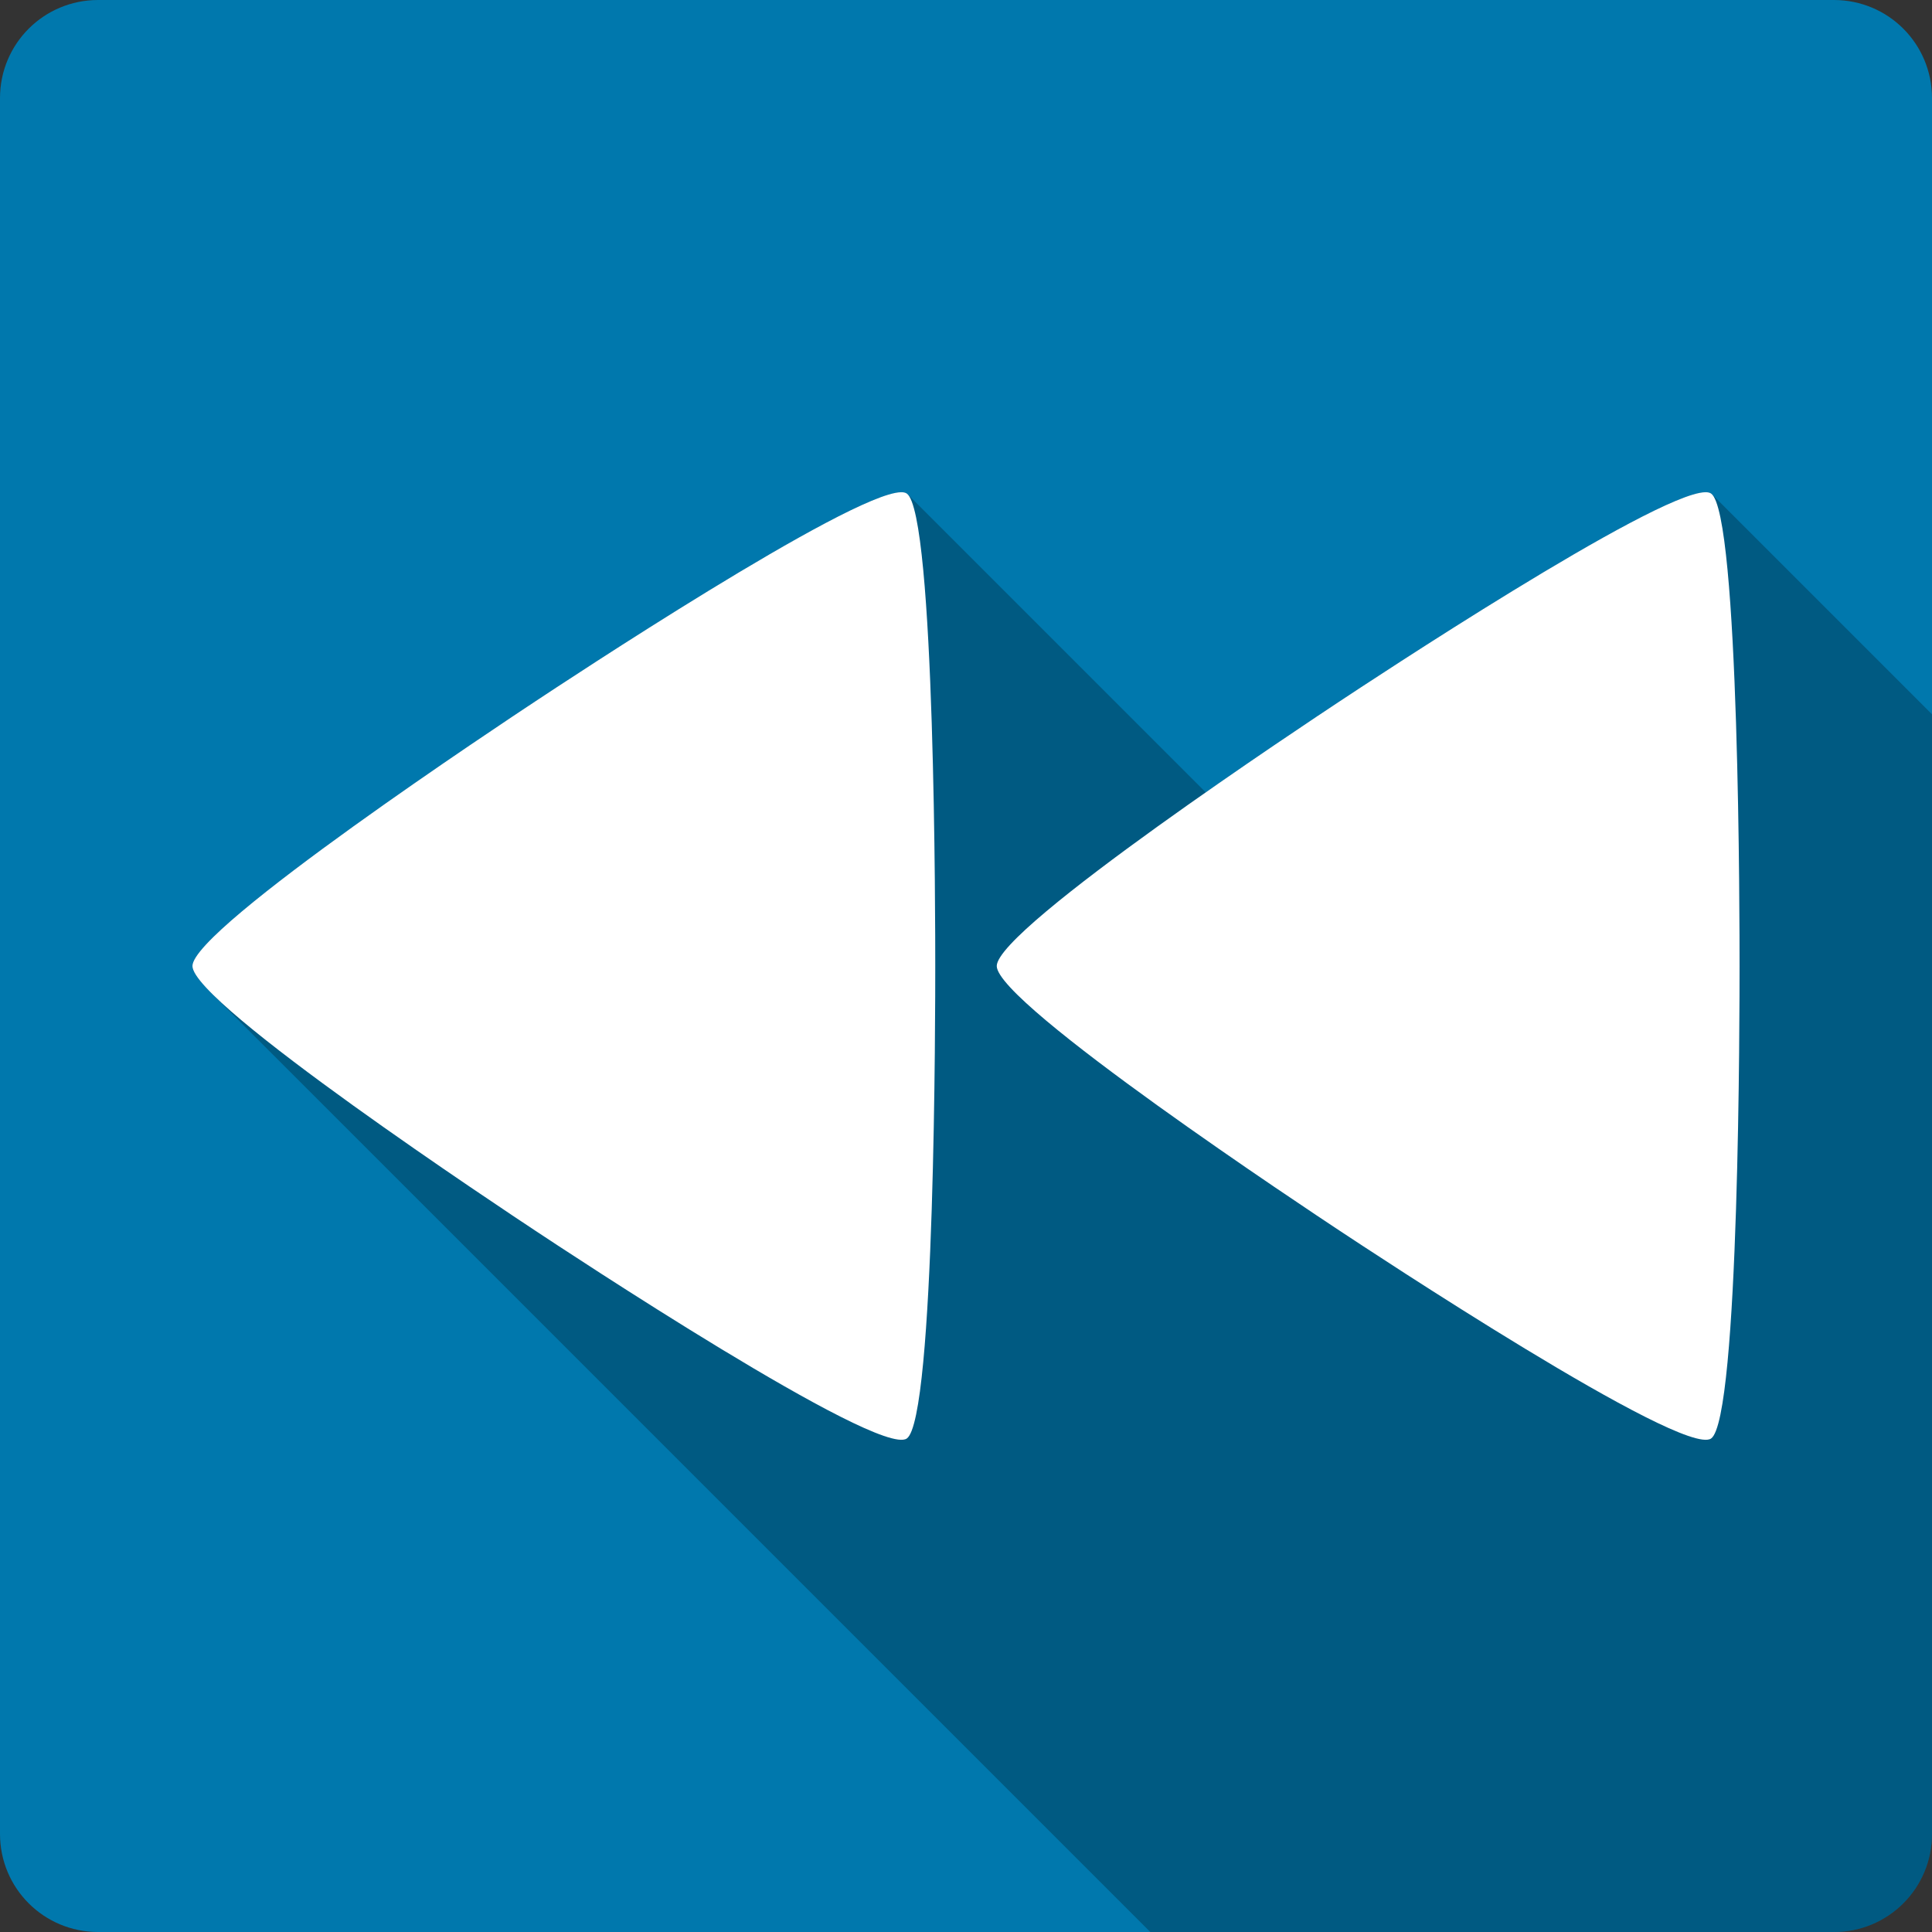 <?xml version="1.0" encoding="UTF-8" standalone="no"?>
<svg
   xmlns:dc="http://purl.org/dc/elements/1.1/"
   xmlns:cc="http://creativecommons.org/ns#"
   xmlns:rdf="http://www.w3.org/1999/02/22-rdf-syntax-ns#"
   xmlns:svg="http://www.w3.org/2000/svg"
   xmlns="http://www.w3.org/2000/svg"
   height="100%"
   width="100%"
   version="1.1"
   id="svg2"
   viewBox="0 0 512 512">
  <rect x="0" y="0" width="512" height="512" fill="#333333" stroke="none"/>
  <defs
     id="defs100" />
  <path
     style="fill:#0078ad;fill-opacity:1;stroke:none"
     d="m 26,-2e-5 c -14.397,0 -26,11.603 -26,26 L -10e-6,486 c 0,14.397 11.603,26 26,26 l 460,0 c 14.397,0 26,-11.603 26,-26 l 0,-460 c 0,-14.397 -11.603,-26 -26,-26 l -460,0 z"
     id="rect2986" />
  <path
     id="path3015"
     d="m 238.742,130.442 c -13.679,0.354 -89.652,50.65 -96.883,55.428 -7.591,5.019 -90.859,60.091 -90.859,70.137 0,1.508 1.878,4.03 5.094,7.246 l 248.746,248.746 181.16,0 c 14.397,0 26,-11.603 26,-26 l 0,-296.701 -58.307,-58.307 c -0.086,-0.085 -0.172,-0.157 -0.26,-0.215 -0.356,-0.235 -0.87,-0.351 -1.543,-0.334 -13.679,0.354 -89.652,50.65 -96.883,55.428 -3.045,2.014 -18.313,12.126 -35.465,24.119 l -78.998,-78.998 c -0.086,-0.085 -0.172,-0.157 -0.26,-0.215 -0.356,-0.235 -0.87,-0.351 -1.543,-0.334 z"
     style="opacity:0.25;fill:#000000;fill-rule:evenodd" />
  <path
     id="path12"
     d="m 238.742,130.443 c -13.679,0.354 -89.652,50.65 -96.883,55.428 -7.591,5.019 -90.859,60.089 -90.859,70.135 0,10.046 83.272,65.11 90.859,70.135 7.586,5.019 90.826,60.113 98.426,55.094 7.591,-5.019 7.567,-115.183 7.567,-125.23 0,-10.046 0.025,-120.207 -7.567,-125.23 -0.356,-0.235 -0.87,-0.351 -1.542,-0.333 z m 213.149,0 c -13.679,0.354 -89.652,50.65 -96.883,55.428 -7.586,5.019 -90.859,60.089 -90.859,70.135 0,10.046 83.272,65.11 90.859,70.135 7.591,5.019 90.839,60.113 98.426,55.094 7.586,-5.019 7.567,-115.183 7.567,-125.23 0,-10.046 0.025,-120.207 -7.567,-125.23 -0.356,-0.235 -0.87,-0.351 -1.542,-0.333 z"
     style="fill:#ffffff;fill-rule:evenodd" />
</svg>
